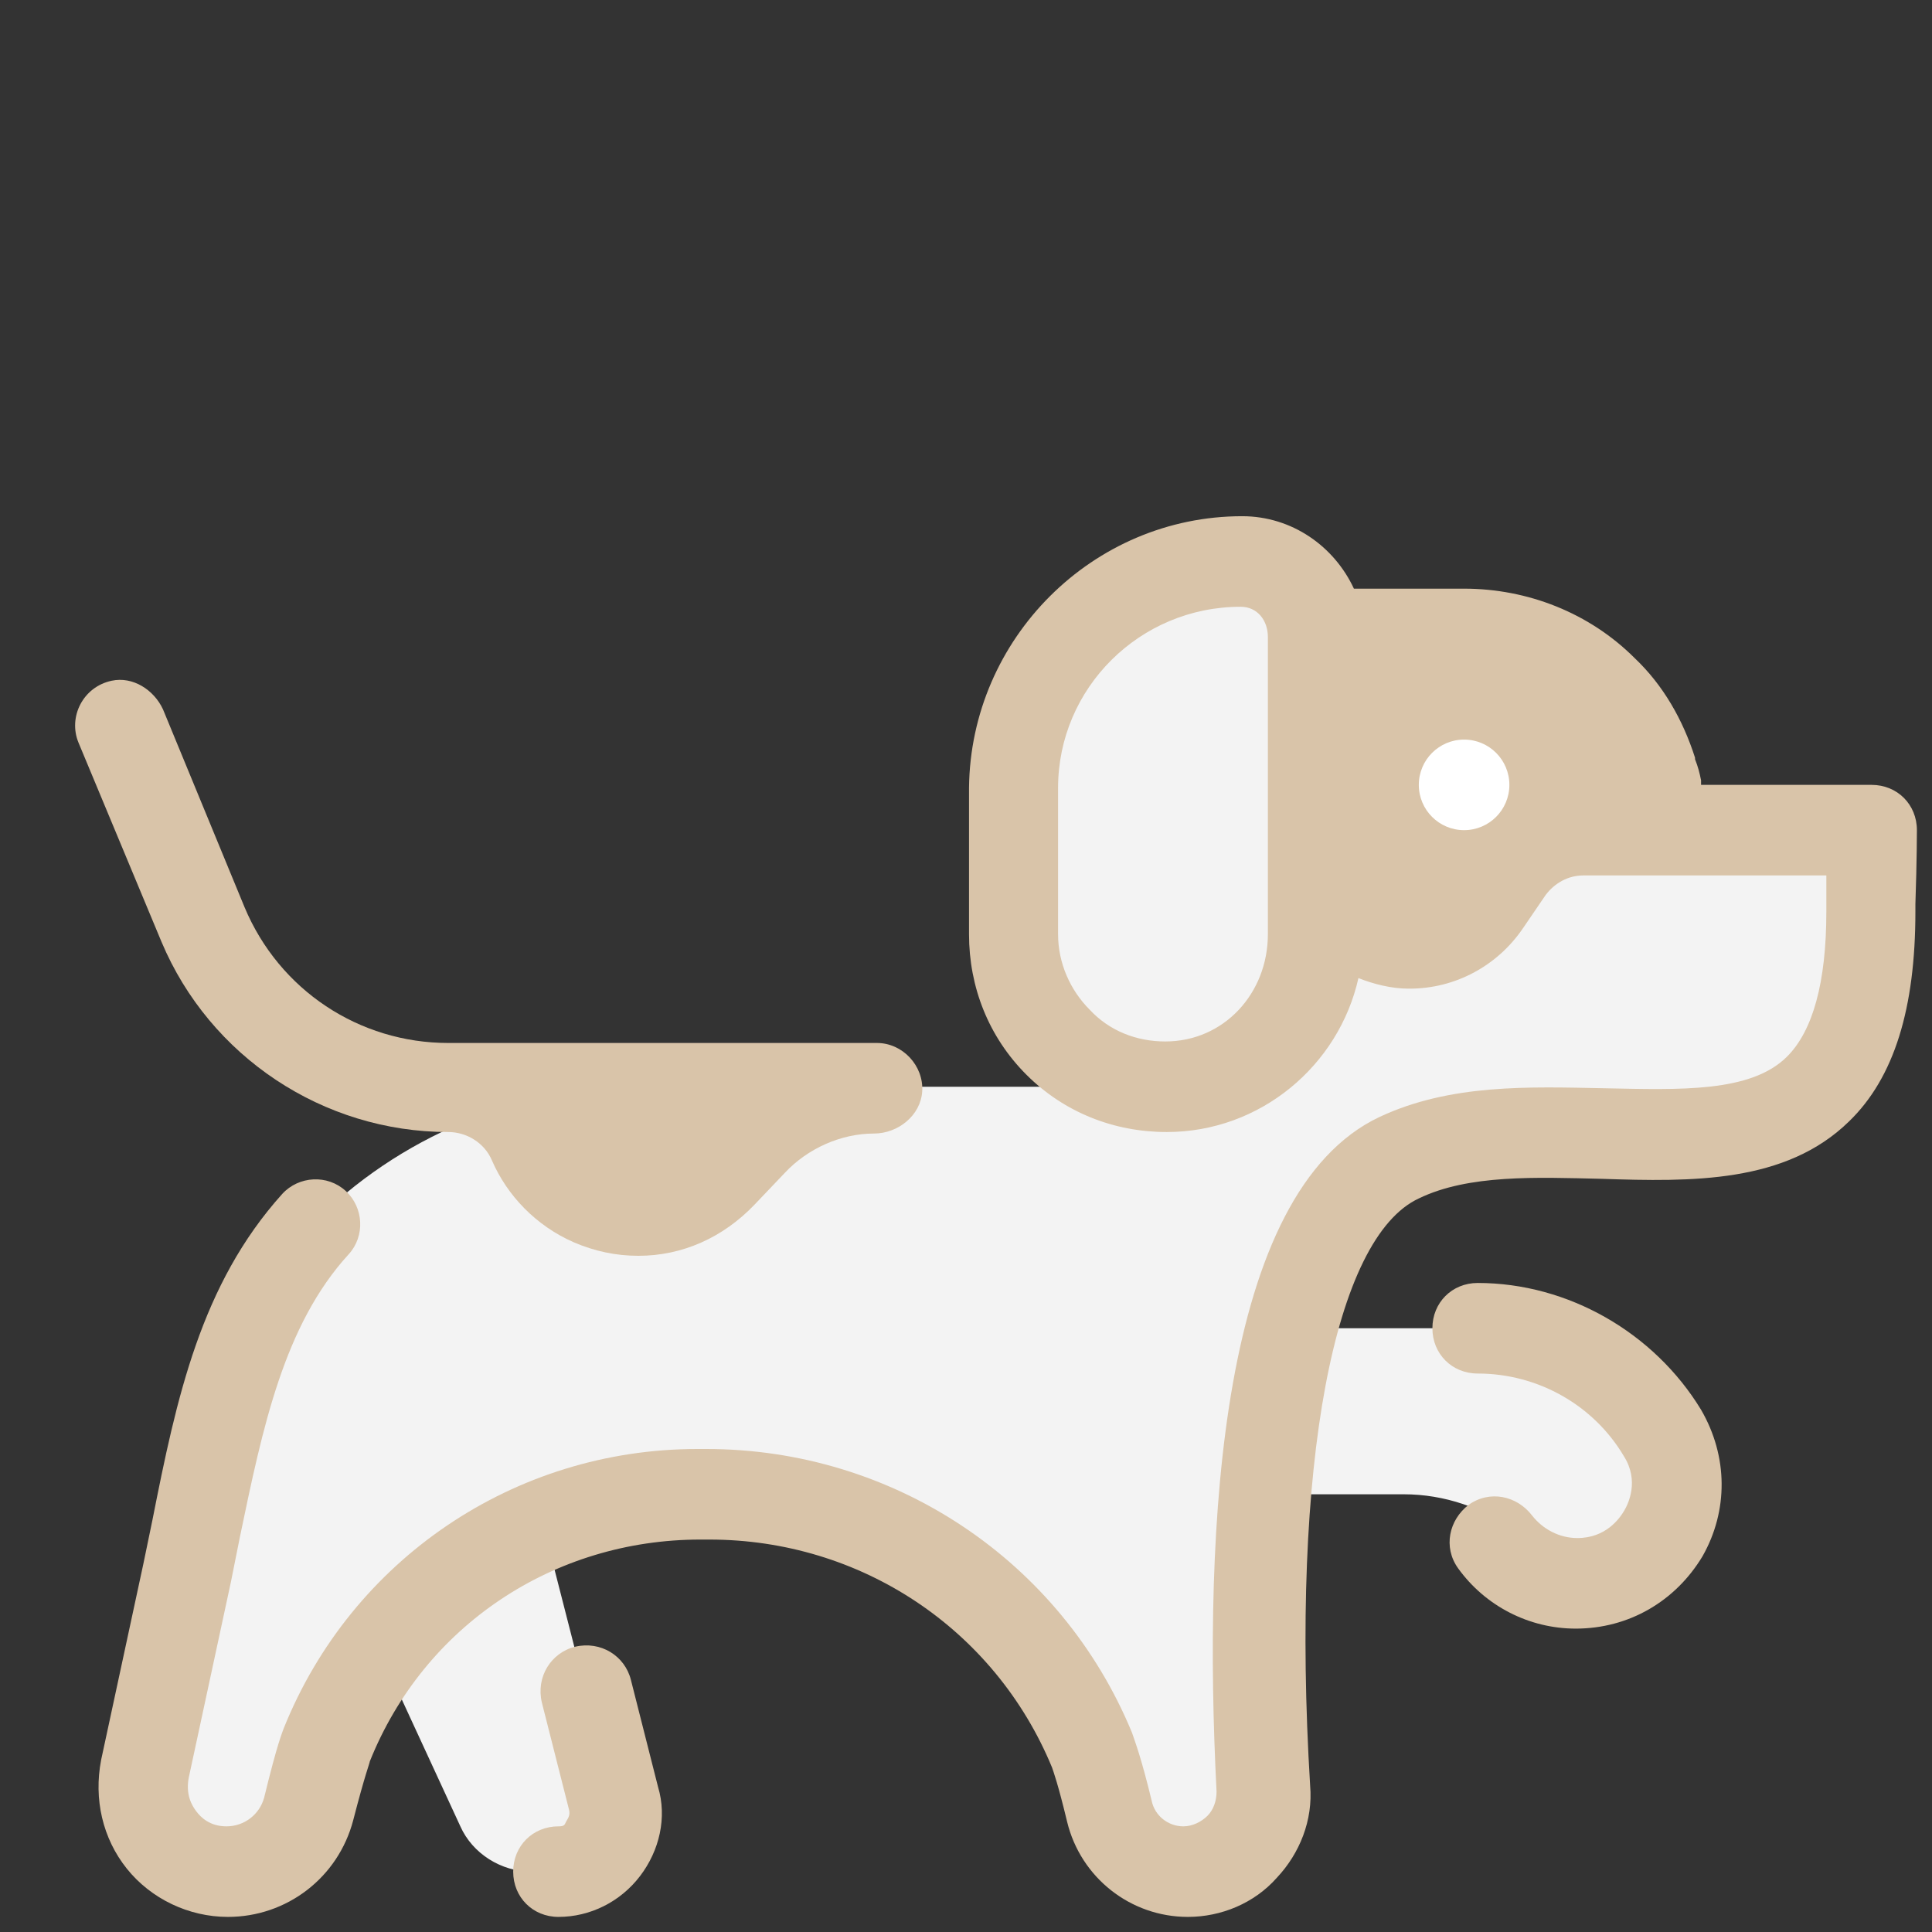 <svg xmlns="http://www.w3.org/2000/svg" xmlns:xlink="http://www.w3.org/1999/xlink" viewBox="0,0,256,256" width="128px" height="128px" fill-rule="nonzero"><rect x="0" y="0" width="256" height="256" fill="#333333" stroke="none"/><g fill="none" fill-rule="nonzero" stroke="none" stroke-width="1" stroke-linecap="butt" stroke-linejoin="miter" stroke-miterlimit="10" stroke-dasharray="" stroke-dashoffset="0" font-family="none" font-weight="none" font-size="none" text-anchor="none" style="mix-blend-mode: normal"><g transform="scale(2,2)"><path d="M124,55h-14c0,-7.3 -6,-13.2 -13.2,-13.1l-9.5,0.1v0c-0.1,-2.7 -2.3,-4.8 -5,-4.8c-8.3,0 -15.1,6.7 -15.1,15v9.7c0,5.6 4.5,10.1 10.1,10.1v0v0v0h-34.8c-8.2,0 -16.1,3.3 -21.8,9.1v0c-5.5,6 -6.6,14.4 -8.5,23.1l-2.8,13c-0.7,3.5 1.9,6.8 5.5,6.8c2.5,0 4.8,-1.7 5.4,-4.2c0.5,-1.8 1,-3.7 1.2,-4.2c0.9,-2.3 2.2,-4.4 3.6,-6.3l5.4,11.7c0.8,1.8 2.7,3 4.7,3c3.4,0 5.9,-3.2 5,-6.5l-4.2,-16.4c3.2,-1.3 6.6,-2.1 10.2,-2.1h0.6c11.4,0 21.3,6.9 25.5,17c0.3,0.8 0.8,2.5 1.1,4c0.6,2.3 2.7,4 5.1,4c3,0 5.3,-2.5 5.2,-5.5c-0.2,-4.8 -0.4,-12.2 0.2,-19.5v0h9.1c2.7,0 5.3,0.9 7.5,2.5c0.7,0.6 1.4,1.2 2,1.9c1.4,1.4 3.6,2 5.7,1.3c3.5,-1.2 4.7,-5.1 2.7,-8.3c-3.2,-5.2 -8.9,-8.4 -15,-8.4h-10.3c1.4,-5.4 3.6,-9.7 7.1,-11.3c11.8,-5.6 31.3,6.6 31.3,-16.3c0,-0.2 0,-0.3 0,-0.5c0,-2.9 0,-4.9 0,-4.9z" fill="#f3f3f3"></path><path d="M127,55c0,-1.7 -1.3,-3 -3,-3h-11.3c0,-0.1 0,-0.1 0,-0.2v-0.1c-0.1,-0.5 -0.2,-0.9 -0.4,-1.4v-0.1c-0.8,-2.5 -2.1,-4.8 -4,-6.6c-3,-3 -7.1,-4.6 -11.3,-4.6c-0.1,0 -7.3,0 -7.3,0c-1.3,-2.8 -4.1,-4.8 -7.4,-4.8c-9.9,0 -18,8.1 -18.1,18v9.7c0,3.5 1.3,6.8 3.8,9.3c2.5,2.5 5.8,3.8 9.3,3.8v0c6.2,0 11.4,-4.4 12.7,-10.2c1,0.4 2.2,0.7 3.3,0.7h0.1c3,0 5.8,-1.5 7.5,-4l1.5,-2.2c0.6,-0.8 1.5,-1.3 2.5,-1.3h5.1h11c0,0.6 0,1.2 0,1.9v0.5c0,4.7 -0.9,7.9 -2.6,9.6c-2.4,2.4 -7.1,2.2 -12.1,2.1c-5,-0.1 -10.2,-0.3 -14.9,1.9c-10.6,5 -11.7,27.1 -10.8,44.7c0,0.6 -0.2,1.2 -0.6,1.6c-0.4,0.4 -1,0.7 -1.6,0.7c-1,0 -1.9,-0.7 -2.1,-1.7c-0.7,-2.9 -1.1,-3.9 -1.3,-4.5c-4.7,-11.4 -15.8,-18.8 -28.2,-18.8h-0.6c-12.1,0 -22.9,7.3 -27.4,18.5c-0.1,0.3 -0.4,0.9 -1.3,4.6c-0.3,1.1 -1.3,1.9 -2.5,1.9c-1.1,0 -1.7,-0.6 -2,-1c-0.3,-0.4 -0.7,-1.1 -0.5,-2.2l2.8,-13c0.2,-1 0.4,-2 0.6,-3c1.5,-7.2 2.9,-14 7.2,-18.7c1.1,-1.2 1,-3.1 -0.2,-4.2c-1.2,-1.1 -3.1,-1 -4.2,0.2c-5.4,6 -7,13.5 -8.6,21.6c-0.2,1 -0.4,1.9 -0.6,2.9l-2.8,13c-0.5,2.6 0.1,5.2 1.7,7.2c1.6,2 4.1,3.2 6.7,3.2c3.9,0 7.3,-2.6 8.3,-6.4c0.8,-3.1 1.1,-3.8 1.1,-3.9c3.6,-9 12.2,-14.7 21.9,-14.7h0.6c10,0 18.9,5.9 22.7,15.1c0.1,0.3 0.4,1.1 1,3.6c0.9,3.7 4.2,6.3 8,6.3c2.2,0 4.4,-0.9 5.9,-2.6c1.5,-1.6 2.4,-3.8 2.2,-6.1c-1.3,-21.3 1.6,-36.3 7.2,-38.9c3.3,-1.6 7.8,-1.4 12.1,-1.3c6,0.2 12.2,0.3 16.4,-3.8c3,-2.9 4.4,-7.5 4.4,-13.9v-0.5c0.1,-2.9 0.1,-4.9 0.1,-4.9zM84,61.9c0,3.9 -2.9,7.1 -6.8,7.1v0c-1.9,0 -3.7,-0.7 -5,-2.1c-1.3,-1.3 -2.1,-3.1 -2.1,-5v-9.7c0,-6.6 5.4,-12 12.1,-12v0c1.1,0 1.8,0.9 1.8,2z" fill="#d9c4a9"></path><path d="M97.9,85c-1.7,0 -3,1.3 -3,3c0,1.7 1.3,3 3,3c4,0 7.7,2.1 9.7,5.5c1,1.6 0.3,3.1 0,3.6c-0.3,0.5 -1.2,1.8 -3.1,1.8c-1.2,0 -2.3,-0.6 -3,-1.5c-1,-1.3 -2.8,-1.7 -4.2,-0.7c-1.3,1 -1.7,2.8 -0.7,4.2c1.8,2.5 4.7,4 7.8,4c3.5,0 6.6,-1.8 8.4,-4.8c1.7,-3 1.7,-6.6 -0.1,-9.7c-3.1,-5.1 -8.8,-8.4 -14.8,-8.4zM41.8,111.3c-0.4,-1.6 -2,-2.6 -3.7,-2.2c-1.6,0.4 -2.6,2 -2.2,3.7l1.8,7.1c0.1,0.4 -0.1,0.6 -0.2,0.8c-0.1,0.2 -0.1,0.3 -0.5,0.3c-1.7,0 -3,1.3 -3,3c0,1.7 1.3,3 3,3c2.1,0 4.1,-1 5.4,-2.7c1.3,-1.7 1.8,-3.9 1.2,-5.9zM29.7,75v0c1.2,0 2.4,0.7 2.9,1.9c1,2.3 2.9,4.3 5.4,5.4c1.4,0.6 2.8,0.9 4.3,0.9c2.9,0 5.6,-1.2 7.7,-3.4l2,-2.1c1.5,-1.6 3.7,-2.6 5.9,-2.6v0c1.6,0 3.1,-1.2 3.2,-2.8c0.1,-1.7 -1.3,-3.2 -3,-3.2h-28.4c-5.9,0 -11.2,-3.5 -13.5,-9l-5.4,-13.1c-0.6,-1.3 -2,-2.2 -3.4,-1.9c-1.9,0.4 -2.9,2.4 -2.2,4.1l5.5,13.2c3.2,7.6 10.7,12.6 19,12.6z" fill="#d9c4a9"></path><path d="M97,49c-1.657,0 -3,1.343 -3,3c0,1.657 1.343,3 3,3c1.657,0 3,-1.343 3,-3c0,-1.657 -1.343,-3 -3,-3z" fill="#ffffff"></path></g></g></svg>
